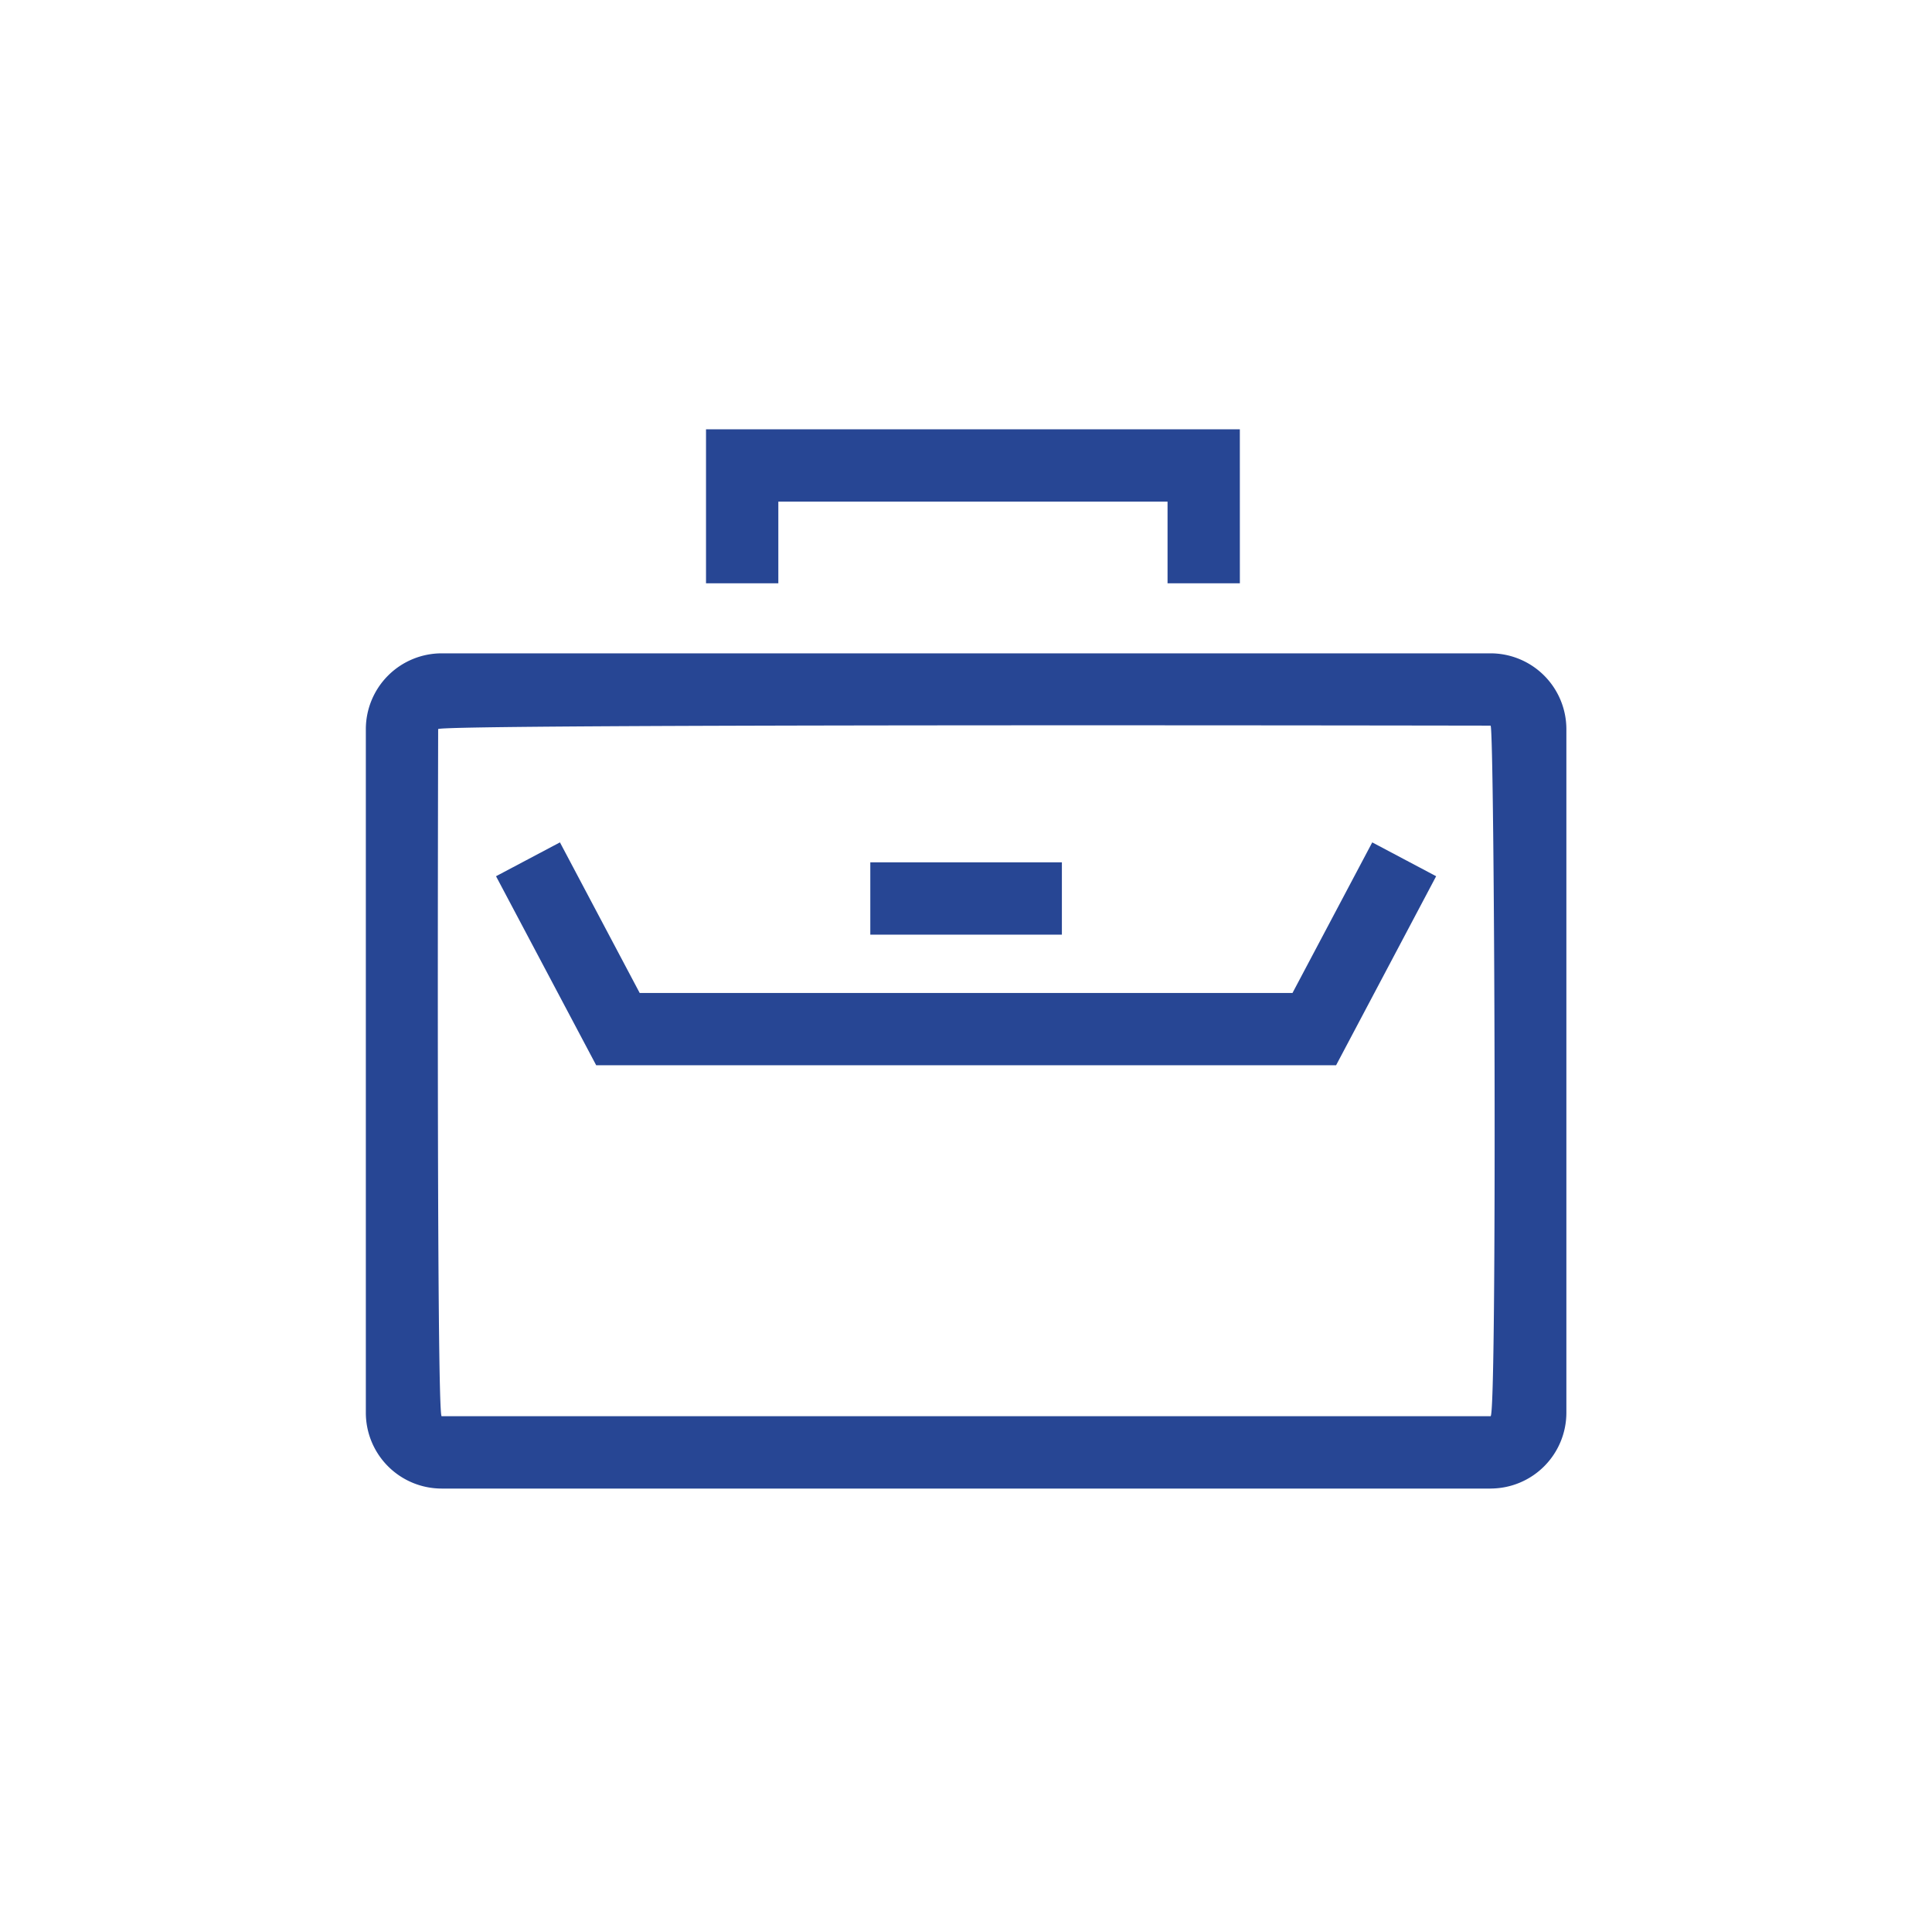 <svg id="구성_요소_59_1" data-name="구성 요소 59 – 1" xmlns="http://www.w3.org/2000/svg" xmlns:xlink="http://www.w3.org/1999/xlink" width="81" height="80" viewBox="0 0 81 80">
  <defs>
    <clipPath id="clip-path">
      <rect id="사각형_39" data-name="사각형 39" width="50.333" height="44.41" fill="none"/>
    </clipPath>
  </defs>
  <rect id="사각형_41" data-name="사각형 41" width="81" height="80" fill="none"/>
  <g id="그룹_40" data-name="그룹 40" transform="translate(15.338 18)">
    <g id="그룹_39" data-name="그룹 39" transform="translate(0 0)" clip-path="url(#clip-path)">
      <path id="패스_271" data-name="패스 271" d="M47.155,44.41H3.178A3.181,3.181,0,0,1,0,41.232V12.57A3.182,3.182,0,0,1,3.178,9.392H47.155a3.182,3.182,0,0,1,3.178,3.178V41.232a3.181,3.181,0,0,1-3.178,3.177M3.032,12.57c0,.227-.081,28.807.146,28.807H47.155c.28,0,.167-28.954,0-28.954-.227,0-44.123-.081-44.123.146M36.643,0H14.262V6.455h3.032V3.032H33.612V6.455h3.032Zm8.23,18.737-2.679-1.419-3.343,6.313H11.481L8.138,17.318,5.458,18.737l4.2,7.926h31.02Zm-15.691-.583H21.15v3.032h8.032Z" transform="translate(0 0)" fill="#274694"/>
    </g>
  </g>
</svg>

